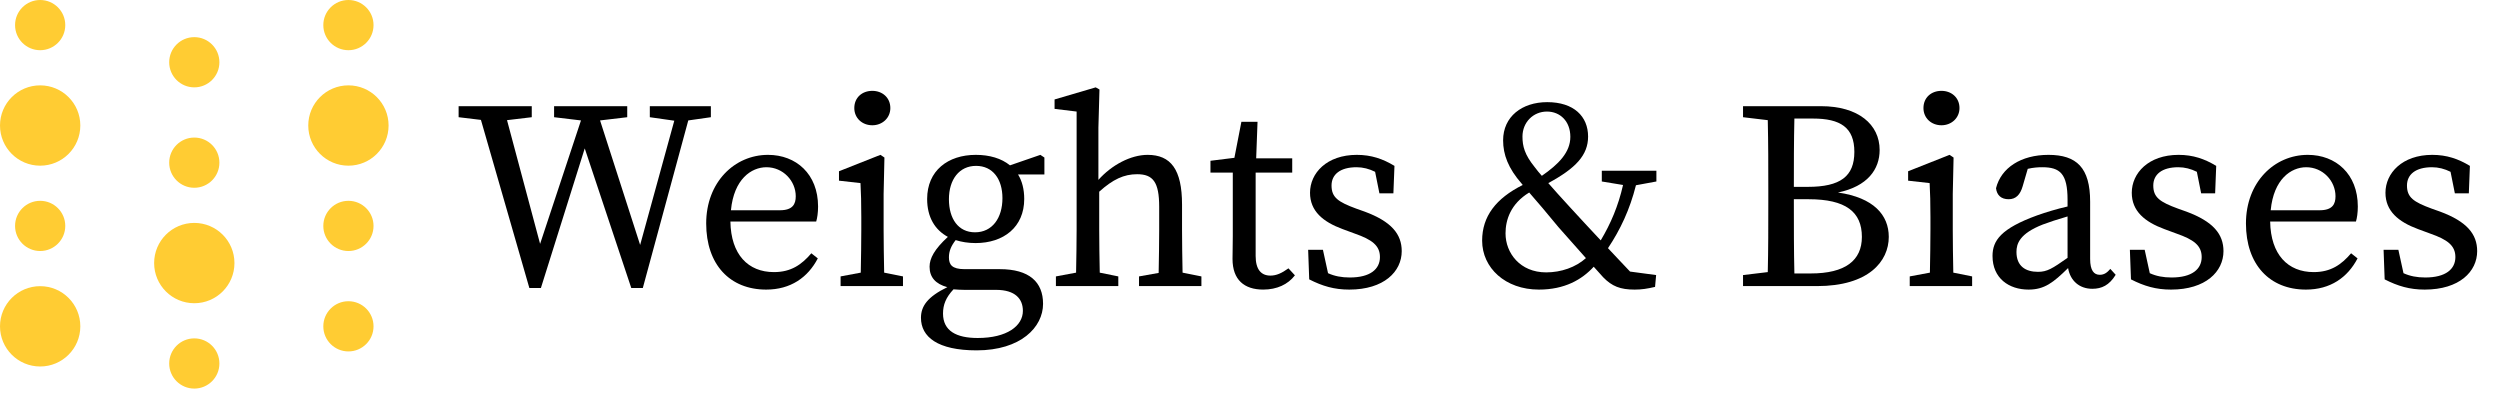 <svg width="233" height="37" viewBox="0 0 233 37" fill="none" xmlns="http://www.w3.org/2000/svg">
    <path d="M0 11.698C0 13.765 1.676 15.441 3.743 15.441C5.811 15.441 7.486 13.765 7.486 11.698C7.486 9.63 5.811 7.955 3.743 7.955C1.676 7.955 0 9.63 0 11.698Z"
          fill="#FFCC33"/>
    <path d="M0 30.414C0 32.481 1.676 34.157 3.743 34.157C5.811 34.157 7.486 32.481 7.486 30.414C7.486 28.347 5.811 26.671 3.743 26.671C1.676 26.671 0 28.347 0 30.414Z"
          fill="#FFCC33"/>
    <path d="M1.404 21.056C1.404 22.348 2.451 23.395 3.743 23.395C5.035 23.395 6.083 22.348 6.083 21.056C6.083 19.764 5.035 18.716 3.743 18.716C2.451 18.716 1.404 19.764 1.404 21.056Z"
          fill="#FFCC33"/>
    <path d="M1.404 2.34C1.404 3.632 2.451 4.679 3.743 4.679C5.035 4.679 6.083 3.632 6.083 2.34C6.083 1.047 5.035 0 3.743 0C2.451 0 1.404 1.047 1.404 2.34Z"
          fill="#FFCC33"/>
    <path d="M14.365 24.518C14.365 26.585 16.041 28.261 18.108 28.261C20.175 28.261 21.851 26.585 21.851 24.518C21.851 22.451 20.175 20.775 18.108 20.775C16.041 20.775 14.365 22.451 14.365 24.518Z"
          fill="#FFCC33"/>
    <path d="M15.769 33.877C15.769 35.169 16.816 36.216 18.108 36.216C19.4 36.216 20.448 35.169 20.448 33.877C20.448 32.585 19.4 31.537 18.108 31.537C16.816 31.537 15.769 32.585 15.769 33.877Z"
          fill="#FFCC33"/>
    <path d="M15.769 15.16C15.769 16.453 16.816 17.5 18.108 17.5C19.4 17.5 20.448 16.453 20.448 15.16C20.448 13.868 19.4 12.821 18.108 12.821C16.816 12.821 15.769 13.868 15.769 15.16Z"
          fill="#FFCC33"/>
    <path d="M15.769 5.802C15.769 7.094 16.816 8.142 18.108 8.142C19.4 8.142 20.448 7.094 20.448 5.802C20.448 4.51 19.4 3.462 18.108 3.462C16.816 3.462 15.769 4.51 15.769 5.802Z"
          fill="#FFCC33"/>
    <path d="M28.73 11.698C28.73 13.765 30.406 15.441 32.473 15.441C34.54 15.441 36.216 13.765 36.216 11.698C36.216 9.63 34.54 7.955 32.473 7.955C30.406 7.955 28.73 9.63 28.73 11.698Z"
          fill="#FFCC33"/>
    <path d="M30.133 2.34C30.133 3.632 31.181 4.679 32.473 4.679C33.765 4.679 34.813 3.632 34.813 2.34C34.813 1.047 33.765 0 32.473 0C31.181 0 30.133 1.047 30.133 2.34Z"
          fill="#FFCC33"/>
    <path d="M30.133 21.056C30.133 22.348 31.181 23.395 32.473 23.395C33.765 23.395 34.813 22.348 34.813 21.056C34.813 19.764 33.765 18.716 32.473 18.716C31.181 18.716 30.133 19.764 30.133 21.056Z"
          fill="#FFCC33"/>
    <path d="M30.133 30.414C30.133 31.706 31.181 32.753 32.473 32.753C33.765 32.753 34.813 31.706 34.813 30.414C34.813 29.122 33.765 28.074 32.473 28.074C31.181 28.074 30.133 29.122 30.133 30.414Z"
          fill="#FFCC33"/>
    <path d="M58.834 26.839H59.911L64.147 11.224L66.253 10.924V9.896H60.563V10.924L62.844 11.249L59.661 22.829L55.926 11.224L58.458 10.924V9.896H51.641V10.924L54.147 11.224L50.337 22.729L47.254 11.199L49.56 10.924V9.896H42.743V10.924L44.823 11.174L49.335 26.839H50.413L54.498 13.831L58.834 26.839Z"
          fill="black"/>
    <path d="M71.432 15.586C72.986 15.586 74.164 16.864 74.164 18.293C74.164 19.019 73.888 19.596 72.685 19.596H68.123C68.399 16.688 70.028 15.586 71.432 15.586ZM71.582 14.433C68.449 14.433 65.817 16.989 65.817 20.824C65.817 24.659 68.023 26.99 71.407 26.99C73.688 26.99 75.291 25.862 76.219 24.082L75.618 23.606C74.715 24.659 73.738 25.36 72.133 25.36C69.728 25.36 68.123 23.731 68.073 20.648H76.069C76.169 20.323 76.244 19.821 76.244 19.245C76.244 16.212 74.189 14.433 71.582 14.433Z"
          fill="black"/>
    <path d="M81.301 11.675C82.228 11.675 82.98 10.999 82.98 10.071C82.98 9.094 82.228 8.467 81.301 8.467C80.348 8.467 79.621 9.094 79.621 10.071C79.621 10.999 80.348 11.675 81.301 11.675ZM84.158 25.761L82.404 25.41C82.379 24.157 82.353 22.503 82.353 21.4V18.092L82.429 14.683L82.053 14.432L78.193 15.961V16.839L80.198 17.064C80.248 18.067 80.273 18.844 80.273 20.222V21.4C80.273 22.503 80.248 24.157 80.223 25.41L78.343 25.761V26.664H84.158V25.761Z"
          fill="black"/>
    <path d="M90.972 15.46C92.526 15.46 93.428 16.688 93.428 18.468C93.428 20.323 92.476 21.651 90.871 21.651C89.318 21.651 88.44 20.398 88.44 18.568C88.44 16.738 89.393 15.46 90.972 15.46ZM86.41 18.543C86.41 20.247 87.137 21.425 88.34 22.077C87.087 23.23 86.636 24.082 86.636 24.859C86.636 25.837 87.187 26.463 88.29 26.764C86.435 27.666 85.834 28.544 85.834 29.621C85.834 31.401 87.388 32.654 91.022 32.654C95.132 32.654 97.213 30.499 97.213 28.318C97.213 26.288 95.934 25.085 93.177 25.085H89.894C88.716 25.085 88.44 24.659 88.44 23.982C88.44 23.405 88.641 22.929 89.067 22.378C89.618 22.553 90.245 22.654 90.922 22.654C93.528 22.654 95.458 21.175 95.458 18.543C95.458 17.641 95.258 16.864 94.882 16.262H97.338V14.683L96.962 14.433L94.13 15.41C93.328 14.758 92.225 14.433 90.947 14.433C88.34 14.433 86.41 15.911 86.41 18.543ZM91.122 31.501C89.142 31.501 87.889 30.849 87.889 29.22C87.889 28.393 88.165 27.716 88.866 26.965C89.192 26.99 89.543 27.015 89.894 27.015H92.826C94.631 27.015 95.333 27.867 95.333 28.97C95.333 30.373 93.854 31.501 91.122 31.501Z"
          fill="black"/>
    <path d="M100.341 21.4C100.341 22.503 100.316 24.157 100.291 25.411L98.411 25.762V26.664H104.226V25.762L102.497 25.411C102.471 24.157 102.447 22.503 102.447 21.4V17.866C103.725 16.713 104.752 16.237 105.981 16.237C107.459 16.237 108.036 16.964 108.036 19.27V21.4C108.036 22.553 108.011 24.183 107.986 25.436L106.156 25.762V26.664H111.971V25.762L110.216 25.411C110.191 24.157 110.166 22.553 110.166 21.4V19.069C110.166 15.786 109.113 14.433 106.958 14.433C105.379 14.433 103.6 15.385 102.371 16.764V11.901L102.471 8.342L102.121 8.142L98.286 9.269V10.147L100.341 10.397V21.4Z"
          fill="black"/>
    <path d="M117.026 23.857V16.087H120.435V14.758H117.076L117.202 11.35H115.698L115.046 14.708L112.815 14.984V16.087H114.896V22.002C114.896 22.979 114.871 23.506 114.871 24.132C114.871 26.087 115.973 26.989 117.728 26.989C119.006 26.989 120.034 26.513 120.686 25.661L120.084 25.009C119.457 25.461 118.956 25.686 118.405 25.686C117.552 25.686 117.026 25.135 117.026 23.857Z"
          fill="black"/>
    <path d="M125.753 26.99C128.987 26.99 130.641 25.31 130.641 23.405C130.641 21.826 129.689 20.648 127.182 19.721L126.405 19.445C124.701 18.819 124.099 18.393 124.099 17.29C124.099 16.262 124.901 15.586 126.43 15.586C127.032 15.586 127.608 15.736 128.16 16.012L128.561 18.017H129.864L129.964 15.46C128.887 14.809 127.809 14.433 126.455 14.433C123.648 14.433 122.094 16.137 122.094 17.967C122.094 19.671 123.297 20.674 125.127 21.35L126.28 21.776C127.859 22.328 128.611 22.879 128.611 23.957C128.611 25.085 127.708 25.862 125.803 25.862C125.027 25.862 124.375 25.736 123.773 25.461L123.297 23.28H121.919L122.019 26.037C123.247 26.664 124.35 26.99 125.753 26.99Z"
          fill="black"/>
    <path d="M143.022 15.56C142.095 14.408 141.894 13.63 141.894 12.728C141.894 11.4 142.897 10.397 144.175 10.397C145.403 10.397 146.356 11.3 146.356 12.753C146.356 14.207 145.253 15.31 143.699 16.387C143.473 16.137 143.248 15.861 143.022 15.56ZM154.251 26.739L154.351 25.636L151.92 25.31C151.143 24.508 150.491 23.781 149.864 23.13C151.017 21.4 151.895 19.546 152.471 17.265L154.376 16.914V15.911H149.288V16.914L151.268 17.24C150.817 19.22 150.115 20.849 149.188 22.403C148.211 21.35 147.308 20.398 146.306 19.295C145.428 18.343 144.827 17.666 144.3 17.064C146.857 15.686 148.01 14.458 148.01 12.728C148.01 10.848 146.682 9.52 144.2 9.52C141.844 9.52 140.09 10.873 140.09 13.079C140.09 14.408 140.566 15.686 141.819 17.114C141.844 17.165 141.894 17.19 141.919 17.24C139.413 18.493 138.135 20.172 138.135 22.428C138.135 24.959 140.29 26.99 143.423 26.99C145.829 26.99 147.433 26.062 148.536 24.859C148.812 25.185 149.113 25.486 149.413 25.837C150.24 26.689 151.017 26.99 152.346 26.99C152.998 26.99 153.499 26.914 154.251 26.739ZM145.253 21.175C146.105 22.127 146.907 23.029 147.809 24.057C146.857 24.909 145.503 25.386 144.1 25.386C141.669 25.386 140.315 23.581 140.315 21.751C140.315 20.498 140.791 18.994 142.521 17.942C143.348 18.894 144.125 19.796 145.253 21.175Z"
          fill="black"/>
    <path d="M164.806 18.894C164.806 21.075 164.806 23.255 164.756 25.36L162.45 25.636V26.664H169.342C174.155 26.664 176.034 24.358 176.034 22.077C176.034 20.047 174.631 18.418 171.297 17.942C174.079 17.365 175.182 15.761 175.182 13.981C175.182 11.6 173.202 9.896 169.718 9.896H162.45V10.924L164.756 11.199C164.806 13.355 164.806 15.51 164.806 17.666V18.894ZM168.565 18.568C172.024 18.568 173.528 19.746 173.528 22.077C173.528 24.283 171.974 25.486 168.766 25.486H167.237C167.187 23.355 167.187 21.2 167.187 18.568H168.565ZM168.966 11.049C171.523 11.049 172.826 11.876 172.826 14.157C172.826 16.438 171.523 17.415 168.49 17.415H167.187C167.187 15.435 167.187 13.204 167.237 11.049H168.966Z"
          fill="black"/>
    <path d="M180.945 11.675C181.872 11.675 182.624 10.999 182.624 10.071C182.624 9.094 181.872 8.467 180.945 8.467C179.992 8.467 179.266 9.094 179.266 10.071C179.266 10.999 179.992 11.675 180.945 11.675ZM183.802 25.761L182.048 25.41C182.022 24.157 181.998 22.503 181.998 21.4V18.092L182.073 14.683L181.697 14.432L177.837 15.961V16.839L179.842 17.064C179.892 18.067 179.917 18.844 179.917 20.222V21.4C179.917 22.503 179.892 24.157 179.867 25.41L177.987 25.761V26.664H183.802V25.761Z"
          fill="black"/>
    <path d="M195.002 26.915C195.879 26.915 196.581 26.589 197.182 25.611L196.681 25.06C196.405 25.386 196.129 25.611 195.703 25.611C195.152 25.611 194.801 25.21 194.801 24.132V18.794C194.801 15.636 193.548 14.433 190.916 14.433C188.36 14.433 186.505 15.636 186.029 17.541C186.104 18.192 186.505 18.568 187.207 18.568C187.884 18.568 188.285 18.142 188.51 17.365L188.986 15.736C189.513 15.611 189.964 15.586 190.34 15.586C191.994 15.586 192.696 16.187 192.696 18.618V19.245C191.693 19.471 190.641 19.796 189.864 20.072C186.48 21.3 185.703 22.428 185.703 23.857C185.703 25.937 187.232 26.99 189.062 26.99C190.54 26.99 191.368 26.338 192.746 24.985C192.947 26.163 193.799 26.915 195.002 26.915ZM187.934 23.481C187.934 22.729 188.21 21.776 190.39 20.924C190.916 20.724 191.819 20.423 192.696 20.172V24.032C191.267 25.035 190.791 25.335 189.939 25.335C188.786 25.335 187.934 24.809 187.934 23.481Z"
          fill="black"/>
    <path d="M202.34 26.99C205.573 26.99 207.228 25.31 207.228 23.405C207.228 21.826 206.275 20.648 203.769 19.721L202.992 19.445C201.288 18.819 200.686 18.393 200.686 17.29C200.686 16.262 201.488 15.586 203.017 15.586C203.618 15.586 204.195 15.736 204.746 16.012L205.147 18.017H206.451L206.551 15.46C205.473 14.809 204.396 14.433 203.042 14.433C200.235 14.433 198.681 16.137 198.681 17.967C198.681 19.671 199.884 20.674 201.714 21.35L202.867 21.776C204.446 22.328 205.197 22.879 205.197 23.957C205.197 25.085 204.295 25.862 202.39 25.862C201.613 25.862 200.962 25.736 200.36 25.461L199.884 23.28H198.505L198.606 26.037C199.834 26.664 200.937 26.99 202.34 26.99Z"
          fill="black"/>
    <path d="M214.937 15.586C216.491 15.586 217.669 16.864 217.669 18.293C217.669 19.019 217.393 19.596 216.19 19.596H211.629C211.904 16.688 213.534 15.586 214.937 15.586ZM215.088 14.433C211.954 14.433 209.323 16.989 209.323 20.824C209.323 24.659 211.528 26.99 214.912 26.99C217.193 26.99 218.797 25.862 219.724 24.082L219.123 23.606C218.221 24.659 217.243 25.36 215.639 25.36C213.233 25.36 211.629 23.731 211.579 20.648H219.574C219.674 20.323 219.749 19.821 219.749 19.245C219.749 16.212 217.694 14.433 215.088 14.433Z"
          fill="black"/>
    <path d="M225.984 26.99C229.218 26.99 230.872 25.31 230.872 23.405C230.872 21.826 229.92 20.648 227.413 19.721L226.636 19.445C224.932 18.819 224.33 18.393 224.33 17.29C224.33 16.262 225.132 15.586 226.661 15.586C227.263 15.586 227.839 15.736 228.391 16.012L228.792 18.017H230.095L230.195 15.46C229.118 14.809 228.04 14.433 226.686 14.433C223.879 14.433 222.325 16.137 222.325 17.967C222.325 19.671 223.528 20.674 225.358 21.35L226.511 21.776C228.09 22.328 228.842 22.879 228.842 23.957C228.842 25.085 227.939 25.862 226.035 25.862C225.258 25.862 224.606 25.736 224.005 25.461L223.528 23.28H222.15L222.25 26.037C223.478 26.664 224.581 26.99 225.984 26.99Z"
          fill="black"/>
</svg>
